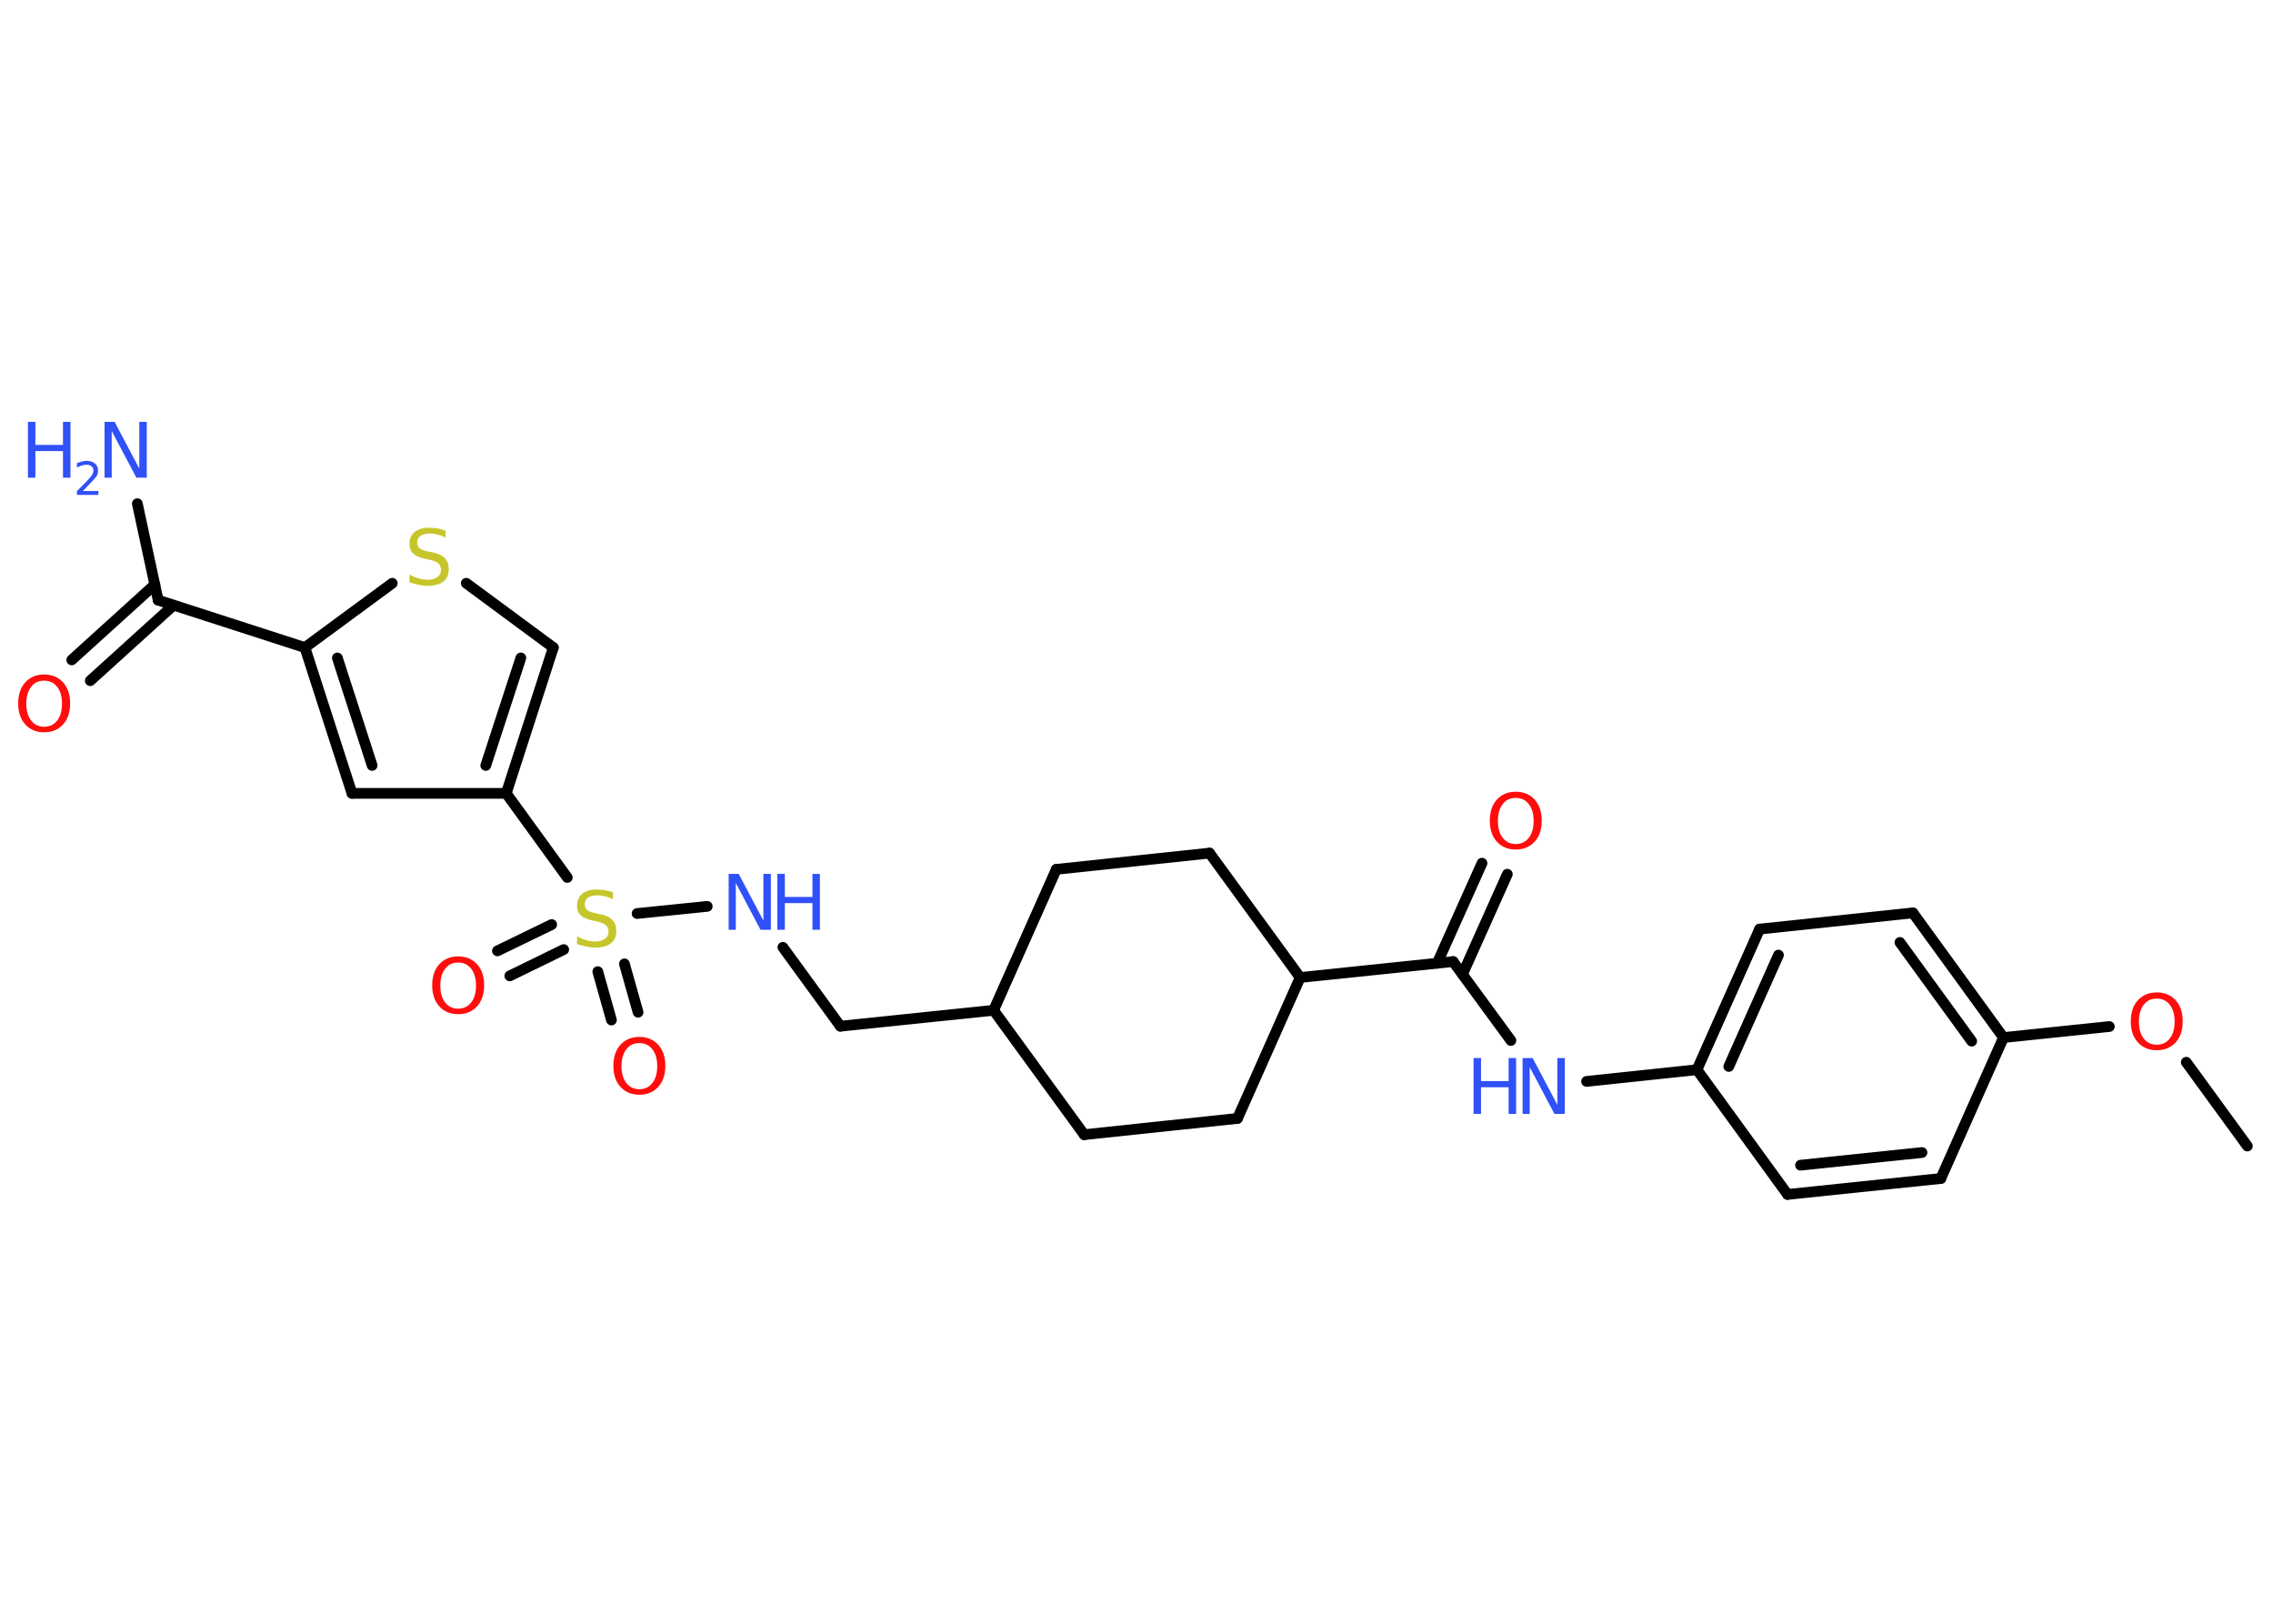<?xml version='1.0' encoding='UTF-8'?>
<!DOCTYPE svg PUBLIC "-//W3C//DTD SVG 1.1//EN" "http://www.w3.org/Graphics/SVG/1.1/DTD/svg11.dtd">
<svg version='1.2' xmlns='http://www.w3.org/2000/svg' xmlns:xlink='http://www.w3.org/1999/xlink' width='70.0mm' height='50.0mm' viewBox='0 0 70.0 50.0'>
  <desc>Generated by the Chemistry Development Kit (http://github.com/cdk)</desc>
  <g stroke-linecap='round' stroke-linejoin='round' stroke='#000000' stroke-width='.33' fill='#3050F8'>
    <rect x='.0' y='.0' width='70.0' height='50.0' fill='#FFFFFF' stroke='none'/>
    <g id='mol1' class='mol'>
      <line id='mol1bnd1' class='bond' x1='69.21' y1='35.29' x2='67.33' y2='32.71'/>
      <line id='mol1bnd2' class='bond' x1='64.96' y1='31.61' x2='61.7' y2='31.95'/>
      <g id='mol1bnd3' class='bond'>
        <line x1='61.7' y1='31.95' x2='58.91' y2='28.11'/>
        <line x1='60.72' y1='32.06' x2='58.51' y2='29.02'/>
      </g>
      <line id='mol1bnd4' class='bond' x1='58.91' y1='28.11' x2='54.19' y2='28.61'/>
      <g id='mol1bnd5' class='bond'>
        <line x1='54.19' y1='28.61' x2='52.26' y2='32.94'/>
        <line x1='54.77' y1='29.41' x2='53.24' y2='32.84'/>
      </g>
      <line id='mol1bnd6' class='bond' x1='52.26' y1='32.94' x2='48.86' y2='33.3'/>
      <line id='mol1bnd7' class='bond' x1='46.53' y1='32.04' x2='44.75' y2='29.61'/>
      <g id='mol1bnd8' class='bond'>
        <line x1='44.26' y1='29.66' x2='45.64' y2='26.58'/>
        <line x1='45.04' y1='30.0' x2='46.42' y2='26.92'/>
      </g>
      <line id='mol1bnd9' class='bond' x1='44.75' y1='29.61' x2='40.04' y2='30.1'/>
      <line id='mol1bnd10' class='bond' x1='40.04' y1='30.1' x2='38.11' y2='34.44'/>
      <line id='mol1bnd11' class='bond' x1='38.11' y1='34.44' x2='33.39' y2='34.94'/>
      <line id='mol1bnd12' class='bond' x1='33.39' y1='34.94' x2='30.6' y2='31.11'/>
      <line id='mol1bnd13' class='bond' x1='30.6' y1='31.11' x2='25.88' y2='31.6'/>
      <line id='mol1bnd14' class='bond' x1='25.88' y1='31.6' x2='24.11' y2='29.17'/>
      <line id='mol1bnd15' class='bond' x1='21.78' y1='27.91' x2='19.62' y2='28.13'/>
      <g id='mol1bnd16' class='bond'>
        <line x1='17.36' y1='29.24' x2='15.7' y2='30.05'/>
        <line x1='16.99' y1='28.47' x2='15.32' y2='29.28'/>
      </g>
      <g id='mol1bnd17' class='bond'>
        <line x1='19.23' y1='29.68' x2='19.65' y2='31.17'/>
        <line x1='18.41' y1='29.92' x2='18.83' y2='31.41'/>
      </g>
      <line id='mol1bnd18' class='bond' x1='17.47' y1='27.02' x2='15.59' y2='24.43'/>
      <g id='mol1bnd19' class='bond'>
        <line x1='15.59' y1='24.43' x2='17.04' y2='19.94'/>
        <line x1='14.96' y1='23.57' x2='16.04' y2='20.26'/>
      </g>
      <line id='mol1bnd20' class='bond' x1='17.04' y1='19.94' x2='14.36' y2='17.96'/>
      <line id='mol1bnd21' class='bond' x1='12.08' y1='17.96' x2='9.39' y2='19.94'/>
      <line id='mol1bnd22' class='bond' x1='9.39' y1='19.94' x2='4.87' y2='18.48'/>
      <line id='mol1bnd23' class='bond' x1='4.87' y1='18.48' x2='4.23' y2='15.51'/>
      <g id='mol1bnd24' class='bond'>
        <line x1='5.34' y1='18.64' x2='2.78' y2='20.96'/>
        <line x1='4.77' y1='18.0' x2='2.21' y2='20.32'/>
      </g>
      <g id='mol1bnd25' class='bond'>
        <line x1='9.39' y1='19.94' x2='10.84' y2='24.43'/>
        <line x1='10.39' y1='20.26' x2='11.46' y2='23.57'/>
      </g>
      <line id='mol1bnd26' class='bond' x1='15.59' y1='24.43' x2='10.84' y2='24.43'/>
      <line id='mol1bnd27' class='bond' x1='30.6' y1='31.11' x2='32.53' y2='26.77'/>
      <line id='mol1bnd28' class='bond' x1='32.53' y1='26.77' x2='37.25' y2='26.27'/>
      <line id='mol1bnd29' class='bond' x1='40.04' y1='30.1' x2='37.25' y2='26.27'/>
      <line id='mol1bnd30' class='bond' x1='52.26' y1='32.94' x2='55.05' y2='36.78'/>
      <g id='mol1bnd31' class='bond'>
        <line x1='55.05' y1='36.78' x2='59.77' y2='36.29'/>
        <line x1='55.45' y1='35.88' x2='59.19' y2='35.49'/>
      </g>
      <line id='mol1bnd32' class='bond' x1='61.7' y1='31.95' x2='59.77' y2='36.29'/>
      <path id='mol1atm2' class='atom' d='M66.42 30.75q-.26 .0 -.4 .19q-.15 .19 -.15 .52q.0 .33 .15 .52q.15 .19 .4 .19q.25 .0 .4 -.19q.15 -.19 .15 -.52q.0 -.33 -.15 -.52q-.15 -.19 -.4 -.19zM66.42 30.56q.36 .0 .58 .24q.22 .24 .22 .65q.0 .41 -.22 .65q-.22 .24 -.58 .24q-.36 .0 -.58 -.24q-.22 -.24 -.22 -.65q.0 -.41 .22 -.65q.22 -.24 .58 -.24z' stroke='none' fill='#FF0D0D'/>
      <g id='mol1atm7' class='atom'>
        <path d='M46.89 32.58h.31l.76 1.44v-1.44h.23v1.72h-.32l-.76 -1.44v1.44h-.22v-1.72z' stroke='none'/>
        <path d='M45.38 32.58h.23v.71h.85v-.71h.23v1.72h-.23v-.82h-.85v.82h-.23v-1.72z' stroke='none'/>
      </g>
      <path id='mol1atm9' class='atom' d='M46.68 24.57q-.26 .0 -.4 .19q-.15 .19 -.15 .52q.0 .33 .15 .52q.15 .19 .4 .19q.25 .0 .4 -.19q.15 -.19 .15 -.52q.0 -.33 -.15 -.52q-.15 -.19 -.4 -.19zM46.68 24.38q.36 .0 .58 .24q.22 .24 .22 .65q.0 .41 -.22 .65q-.22 .24 -.58 .24q-.36 .0 -.58 -.24q-.22 -.24 -.22 -.65q.0 -.41 .22 -.65q.22 -.24 .58 -.24z' stroke='none' fill='#FF0D0D'/>
      <g id='mol1atm15' class='atom'>
        <path d='M22.44 26.91h.31l.76 1.44v-1.44h.23v1.72h-.32l-.76 -1.44v1.44h-.22v-1.72z' stroke='none'/>
        <path d='M23.94 26.91h.23v.71h.85v-.71h.23v1.72h-.23v-.82h-.85v.82h-.23v-1.72z' stroke='none'/>
      </g>
      <path id='mol1atm16' class='atom' d='M18.88 27.46v.23q-.13 -.06 -.25 -.09q-.12 -.03 -.23 -.03q-.19 .0 -.29 .07q-.1 .07 -.1 .21q.0 .11 .07 .17q.07 .06 .26 .1l.14 .03q.26 .05 .38 .18q.12 .12 .12 .34q.0 .25 -.17 .38q-.17 .13 -.49 .13q-.12 .0 -.26 -.03q-.14 -.03 -.29 -.08v-.24q.14 .08 .28 .12q.14 .04 .27 .04q.2 .0 .31 -.08q.11 -.08 .11 -.22q.0 -.13 -.08 -.2q-.08 -.07 -.25 -.11l-.14 -.03q-.26 -.05 -.38 -.16q-.12 -.11 -.12 -.31q.0 -.23 .16 -.36q.16 -.13 .44 -.13q.12 .0 .25 .02q.13 .02 .26 .07z' stroke='none' fill='#C6C62C'/>
      <path id='mol1atm17' class='atom' d='M14.11 29.64q-.26 .0 -.4 .19q-.15 .19 -.15 .52q.0 .33 .15 .52q.15 .19 .4 .19q.25 .0 .4 -.19q.15 -.19 .15 -.52q.0 -.33 -.15 -.52q-.15 -.19 -.4 -.19zM14.11 29.45q.36 .0 .58 .24q.22 .24 .22 .65q.0 .41 -.22 .65q-.22 .24 -.58 .24q-.36 .0 -.58 -.24q-.22 -.24 -.22 -.65q.0 -.41 .22 -.65q.22 -.24 .58 -.24z' stroke='none' fill='#FF0D0D'/>
      <path id='mol1atm18' class='atom' d='M19.69 32.12q-.26 .0 -.4 .19q-.15 .19 -.15 .52q.0 .33 .15 .52q.15 .19 .4 .19q.25 .0 .4 -.19q.15 -.19 .15 -.52q.0 -.33 -.15 -.52q-.15 -.19 -.4 -.19zM19.69 31.93q.36 .0 .58 .24q.22 .24 .22 .65q.0 .41 -.22 .65q-.22 .24 -.58 .24q-.36 .0 -.58 -.24q-.22 -.24 -.22 -.65q.0 -.41 .22 -.65q.22 -.24 .58 -.24z' stroke='none' fill='#FF0D0D'/>
      <path id='mol1atm21' class='atom' d='M13.72 16.32v.23q-.13 -.06 -.25 -.09q-.12 -.03 -.23 -.03q-.19 .0 -.29 .07q-.1 .07 -.1 .21q.0 .11 .07 .17q.07 .06 .26 .1l.14 .03q.26 .05 .38 .18q.12 .12 .12 .34q.0 .25 -.17 .38q-.17 .13 -.49 .13q-.12 .0 -.26 -.03q-.14 -.03 -.29 -.08v-.24q.14 .08 .28 .12q.14 .04 .27 .04q.2 .0 .31 -.08q.11 -.08 .11 -.22q.0 -.13 -.08 -.2q-.08 -.07 -.25 -.11l-.14 -.03q-.26 -.05 -.38 -.16q-.12 -.11 -.12 -.31q.0 -.23 .16 -.36q.16 -.13 .44 -.13q.12 .0 .25 .02q.13 .02 .26 .07z' stroke='none' fill='#C6C62C'/>
      <g id='mol1atm24' class='atom'>
        <path d='M3.22 12.99h.31l.76 1.44v-1.44h.23v1.72h-.32l-.76 -1.44v1.44h-.22v-1.72z' stroke='none'/>
        <path d='M.86 12.99h.23v.71h.85v-.71h.23v1.72h-.23v-.82h-.85v.82h-.23v-1.72z' stroke='none'/>
        <path d='M2.54 15.12h.49v.12h-.66v-.12q.08 -.08 .22 -.22q.14 -.14 .17 -.18q.07 -.07 .09 -.13q.03 -.05 .03 -.1q.0 -.08 -.06 -.13q-.06 -.05 -.15 -.05q-.07 .0 -.14 .02q-.07 .02 -.16 .07v-.14q.09 -.03 .16 -.05q.07 -.02 .13 -.02q.16 .0 .26 .08q.1 .08 .1 .22q.0 .06 -.02 .12q-.02 .06 -.09 .13q-.02 .02 -.11 .12q-.09 .1 -.26 .27z' stroke='none'/>
      </g>
      <path id='mol1atm25' class='atom' d='M1.36 20.96q-.26 .0 -.4 .19q-.15 .19 -.15 .52q.0 .33 .15 .52q.15 .19 .4 .19q.25 .0 .4 -.19q.15 -.19 .15 -.52q.0 -.33 -.15 -.52q-.15 -.19 -.4 -.19zM1.36 20.77q.36 .0 .58 .24q.22 .24 .22 .65q.0 .41 -.22 .65q-.22 .24 -.58 .24q-.36 .0 -.58 -.24q-.22 -.24 -.22 -.65q.0 -.41 .22 -.65q.22 -.24 .58 -.24z' stroke='none' fill='#FF0D0D'/>
    </g>
  </g>
</svg>
